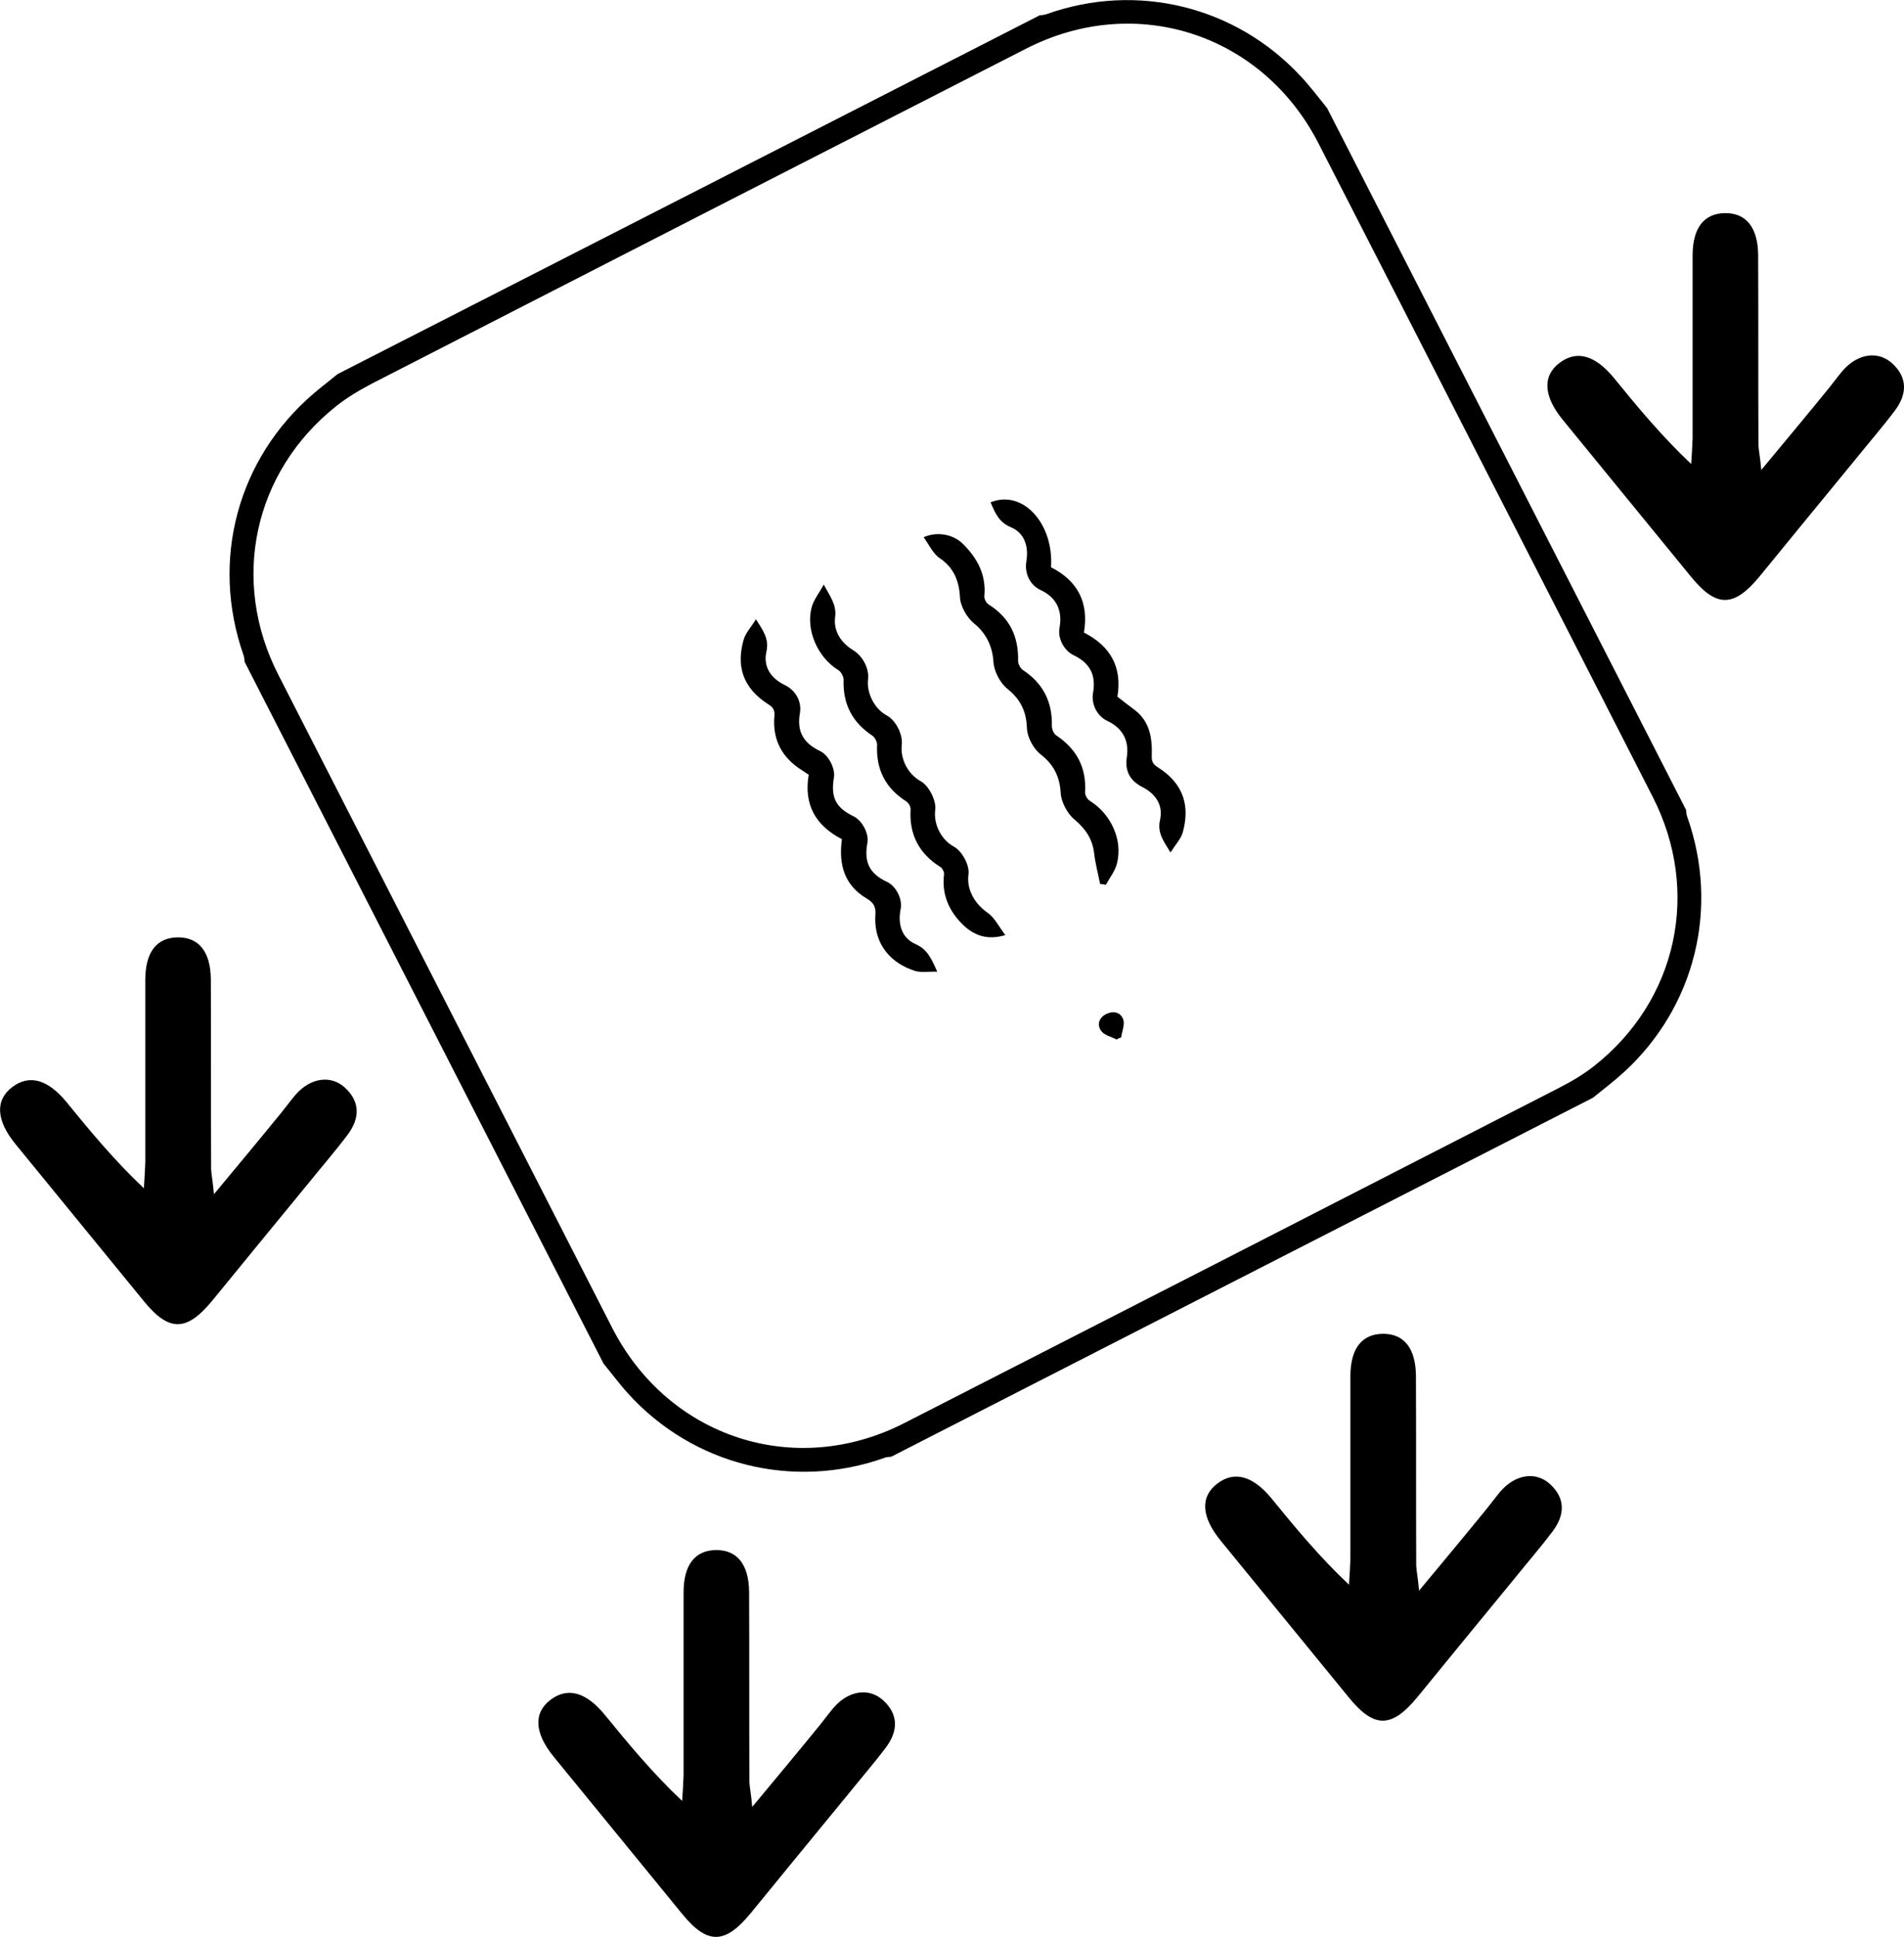 <?xml version="1.0" encoding="utf-8"?>
<!-- Generator: Adobe Illustrator 22.1.0, SVG Export Plug-In . SVG Version: 6.00 Build 0)  -->
<svg version="1.1" baseProfile="tiny" id="Слой_1"
	 xmlns="http://www.w3.org/2000/svg" xmlns:xlink="http://www.w3.org/1999/xlink" x="0px" y="0px" viewBox="0 0 671 682.5"
	 xml:space="preserve">
<g>
	<path d="M467.7,38.1c42.2,82.4,84.3,164.9,126.5,247.3c0.1,0.8,0.1,1.7,0.4,2.4c11.4,32.1,2.8,67-22.3,90c-3.5,3.2-7.2,6-10.9,9
		c-82.4,42.2-164.9,84.3-247.3,126.5c-0.8,0.1-1.7,0.1-2.4,0.4c-32.2,11.4-67.4,2.6-90.3-22.6c-3.1-3.4-5.8-7.1-8.7-10.6
		c-42.2-82.4-84.3-164.9-126.5-247.3c-0.1-0.8-0.1-1.7-0.4-2.4c-11.7-33.4-2.1-69.2,24.8-92.2c2.7-2.3,5.6-4.5,8.4-6.8
		C201.5,89.7,284,47.5,366.4,5.4c0.8-0.1,1.6-0.1,2.4-0.4c31.8-11.4,66.8-2.8,89.7,22C461.8,30.5,464.7,34.4,467.7,38.1z
		 M523.6,165.7c-19.6-38.4-39.2-76.7-58.9-115.1c-19.8-38.7-64.4-53.2-103-33.5c-76.9,39.3-153.7,78.6-230.5,118
		c-4.4,2.3-8.8,4.9-12.7,8c-29.2,23.2-37.4,61.5-20.4,94.7c39.2,76.7,78.5,153.5,117.7,230.2c19.8,38.6,64.4,53.2,103,33.4
		c76.9-39.3,153.7-78.6,230.5-118c4.3-2.2,8.6-4.7,12.4-7.7c29.4-23.1,37.8-61.6,20.7-95C562.9,242.4,543.2,204,523.6,165.7z"/>
	<g>
		<path d="M296.7,295.7c-9.3-4.8-13.5-12.2-11.7-22.7c-0.8-0.5-1.6-1.1-2.4-1.6c-7-4.4-10.4-10.7-9.7-19c0.2-2-0.3-3.1-2.1-4.2
			c-9.4-6-11.3-13.9-8.7-22.9c0.7-2.3,2.6-4.3,4.3-7.1c2.6,4.1,4.7,7,3.7,11.4c-1.2,5.3,1.5,9.4,6.5,11.8c3.9,1.9,6,5.9,5.3,9.9
			c-1.1,6.4,1.1,10.5,7.2,13.4c2.9,1.4,5.3,6.1,4.8,9.2c-1.2,7.1,0.6,10.7,7,13.8c2.9,1.4,5.4,6.1,4.8,9.2c-1.3,6.9,0.7,11,7,13.9
			c3.1,1.5,5.4,6,4.7,9.5c-1.1,5.6,0.5,10.3,5.3,12.4c4.1,1.8,5.5,5,7.6,9.7c-3.1-0.1-5.7,0.4-7.9-0.3c-7.6-2.4-14.6-8.6-13.9-19.8
			c0.2-2.7-0.6-4.2-2.9-5.6C297.5,312,295.5,304.6,296.7,295.7z"/>
		<path d="M349.1,177c11.3-4.6,22.3,7.4,21.3,22.9c9.3,4.7,13.4,12.3,11.6,23c9.4,4.8,13.5,12.2,11.8,22.6c2,1.6,4,3.1,6,4.6
			c5.4,4.1,6.3,9.9,6.1,16.1c-0.1,2.1,0.4,3.1,2.2,4.2c9.4,6,11.2,14,8.7,23c-0.7,2.3-2.6,4.3-4.3,7c-2.5-4.1-4.7-7-3.7-11.4
			c1.2-5.1-1.4-9.2-6.1-11.6c-4.5-2.3-6.3-5.7-5.6-10.5c0.9-5.9-1.4-10.3-6.9-12.9c-3.5-1.6-5.7-5.9-5-9.8c1.1-6.3-1-10.5-6.8-13.3
			c-3.5-1.7-5.7-6-5-9.7c1.1-6.1-1.1-10.7-6.7-13.3c-3.7-1.7-5.7-5.8-5-10.1c0.9-5.3-0.7-10-5.4-12
			C352.1,184.1,350.7,180.8,349.1,177z"/>
		<path d="M354.3,329.5c-6.4,1.9-10.9,0.1-14.7-3.4c-5-4.8-7.8-10.7-6.9-18c0.1-0.8-0.6-2.2-1.3-2.6c-7.5-4.7-11-11.4-10.5-20.2
			c0.1-1-0.7-2.4-1.5-2.9c-7.4-4.7-10.7-11.3-10.3-20c0-1.1-0.8-2.6-1.7-3.2c-7.1-4.7-10.4-11.2-10.1-19.7c0-1.1-0.9-2.8-1.9-3.4
			c-7.2-4.4-11.6-14.2-9.3-22.3c0.7-2.5,2.5-4.7,4.2-7.8c2.3,4.3,4.6,7.1,4,11.5c-0.6,4.8,2,8.9,6.2,11.5c3.5,2.1,5.9,6.5,5.4,10.5
			c-0.5,4.8,2.3,10.3,6.6,12.6c3.2,1.7,5.7,6.7,5.3,10.3c-0.6,5.1,2.2,10.4,6.7,12.9c2.8,1.5,5.5,6.8,5.1,10
			c-0.7,5.1,2.1,10.6,6.5,13c3,1.6,5.7,6.7,5.2,9.9c-0.7,5.4,2.3,10.3,6.7,13.4C350.5,323.3,352,326.5,354.3,329.5z"/>
		<path d="M387.7,311.5c-0.7-3.6-1.7-7.2-2.1-10.8c-0.6-5-2.9-8.5-6.8-11.8c-2.6-2.1-4.8-6.2-5-9.5c-0.3-5.7-2.5-10.1-7.1-13.6
			c-2.5-2-4.7-6-4.8-9.3c-0.2-6-2.4-10.2-6.9-13.8c-2.6-2.1-4.7-6.2-4.9-9.5c-0.3-5.4-2.6-10.1-6.8-13.5c-2.6-2.1-4.9-6.2-5-9.4
			c-0.3-5.7-2.3-10.4-7.1-13.6c-2.4-1.6-3.8-4.8-5.7-7.4c4.7-2.1,10.5-1.1,14,2.5c5,5,8.1,10.8,7.4,18.3c-0.1,0.9,0.7,2.4,1.5,2.9
			c7.4,4.6,10.6,11.3,10.4,19.9c0,1.1,0.8,2.6,1.7,3.2c7.1,4.7,10.4,11.2,10.2,19.7c0,1.1,0.6,2.7,1.5,3.3
			c7.2,4.8,10.7,11.3,10.2,20c-0.1,1,0.8,2.6,1.7,3.1c7.5,4.7,11.7,13.9,9.5,22.2c-0.7,2.6-2.5,4.9-3.9,7.4
			C389,311.6,388.3,311.5,387.7,311.5z"/>
	</g>
	<path d="M393.5,366.3c-1.9-1-4.3-1.5-5.4-3c-1.7-2.3-0.7-4.9,2-6.1c2.5-1.1,5-0.4,5.8,2.2c0.5,1.8-0.5,4.1-0.8,6.2
		C394.6,365.7,394,366,393.5,366.3z"/>
</g>
<path d="M620.7,165.6c8.9-10.7,16.4-19.7,23.8-28.8c1.7-2.1,3.3-4.3,5-6.3c5.2-5.9,12.3-7,17.3-2.5c5.6,5.1,5.3,11,0.9,16.8
	c-4.3,5.7-9,11.1-13.5,16.7c-11.3,13.8-22.7,27.6-34,41.5c-9.1,11.1-15.3,11.2-24.2,0.3c-15.1-18.4-30.1-36.9-45.2-55.3
	c-6.9-8.4-7.3-15.6-1.1-20.2c6-4.5,12.5-2.6,19,5.3c8.4,10.3,16.9,20.6,27.3,30.4c0.2-3,0.4-6.1,0.5-9.1c0-21.4,0-42.9,0-64.3
	c0-9.8,4-14.9,11.4-15c7.4-0.1,11.6,5,11.7,14.7c0.1,22.3,0,44.6,0.1,67C619.8,158.8,620.3,161,620.7,165.6z"/>
<path d="M500.1,560.5c8.9-10.7,16.4-19.7,23.8-28.8c1.7-2.1,3.3-4.3,5-6.3c5.2-5.9,12.3-7,17.3-2.5c5.6,5.1,5.3,11,0.9,16.8
	c-4.3,5.7-9,11.1-13.5,16.7c-11.3,13.8-22.7,27.6-34,41.5c-9.1,11.1-15.3,11.2-24.2,0.3c-15.1-18.4-30.1-36.9-45.2-55.3
	c-6.9-8.4-7.3-15.6-1.1-20.2c6-4.5,12.5-2.6,19,5.3c8.4,10.3,16.9,20.6,27.3,30.4c0.2-3,0.4-6.1,0.5-9.1c0-21.4,0-42.9,0-64.3
	c0-9.8,4-14.9,11.4-15s11.6,5,11.7,14.7c0.1,22.3,0,44.6,0.1,67C499.2,553.7,499.7,555.9,500.1,560.5z"/>
<path d="M265.1,636.7c8.9-10.7,16.4-19.7,23.8-28.8c1.7-2.1,3.3-4.3,5-6.3c5.2-5.9,12.3-7,17.3-2.5c5.6,5.1,5.3,11,0.9,16.8
	c-4.3,5.7-9,11.1-13.5,16.7c-11.3,13.8-22.7,27.6-34,41.5c-9.1,11.1-15.3,11.2-24.2,0.3c-15.1-18.4-30.1-36.9-45.2-55.3
	c-6.9-8.4-7.3-15.6-1.1-20.2c6-4.5,12.5-2.6,19,5.3c8.4,10.3,16.9,20.6,27.3,30.4c0.2-3,0.4-6.1,0.5-9.1c0-21.4,0-42.9,0-64.3
	c0-9.8,4-14.9,11.4-15c7.4-0.1,11.6,5,11.7,14.7c0.1,22.3,0,44.6,0.1,67C264.2,629.9,264.7,632.1,265.1,636.7z"/>
<path d="M75.4,420.8c8.9-10.7,16.4-19.7,23.8-28.8c1.7-2.1,3.3-4.3,5-6.3c5.2-5.9,12.3-7,17.3-2.5c5.6,5.1,5.3,11,0.9,16.8
	c-4.3,5.7-9,11.1-13.5,16.7c-11.3,13.8-22.7,27.6-34,41.5c-9.1,11.1-15.3,11.2-24.2,0.3c-15.1-18.4-30.1-36.9-45.2-55.3
	c-6.9-8.4-7.3-15.6-1.1-20.2c6-4.5,12.5-2.6,19,5.3c8.4,10.3,16.9,20.6,27.3,30.4c0.2-3,0.4-6.1,0.5-9.1c0-21.4,0-42.9,0-64.3
	c0-9.8,4-14.9,11.4-15s11.6,5,11.7,14.7c0.1,22.3,0,44.6,0.1,67C74.5,414,75,416.2,75.4,420.8z"/>
</svg>
